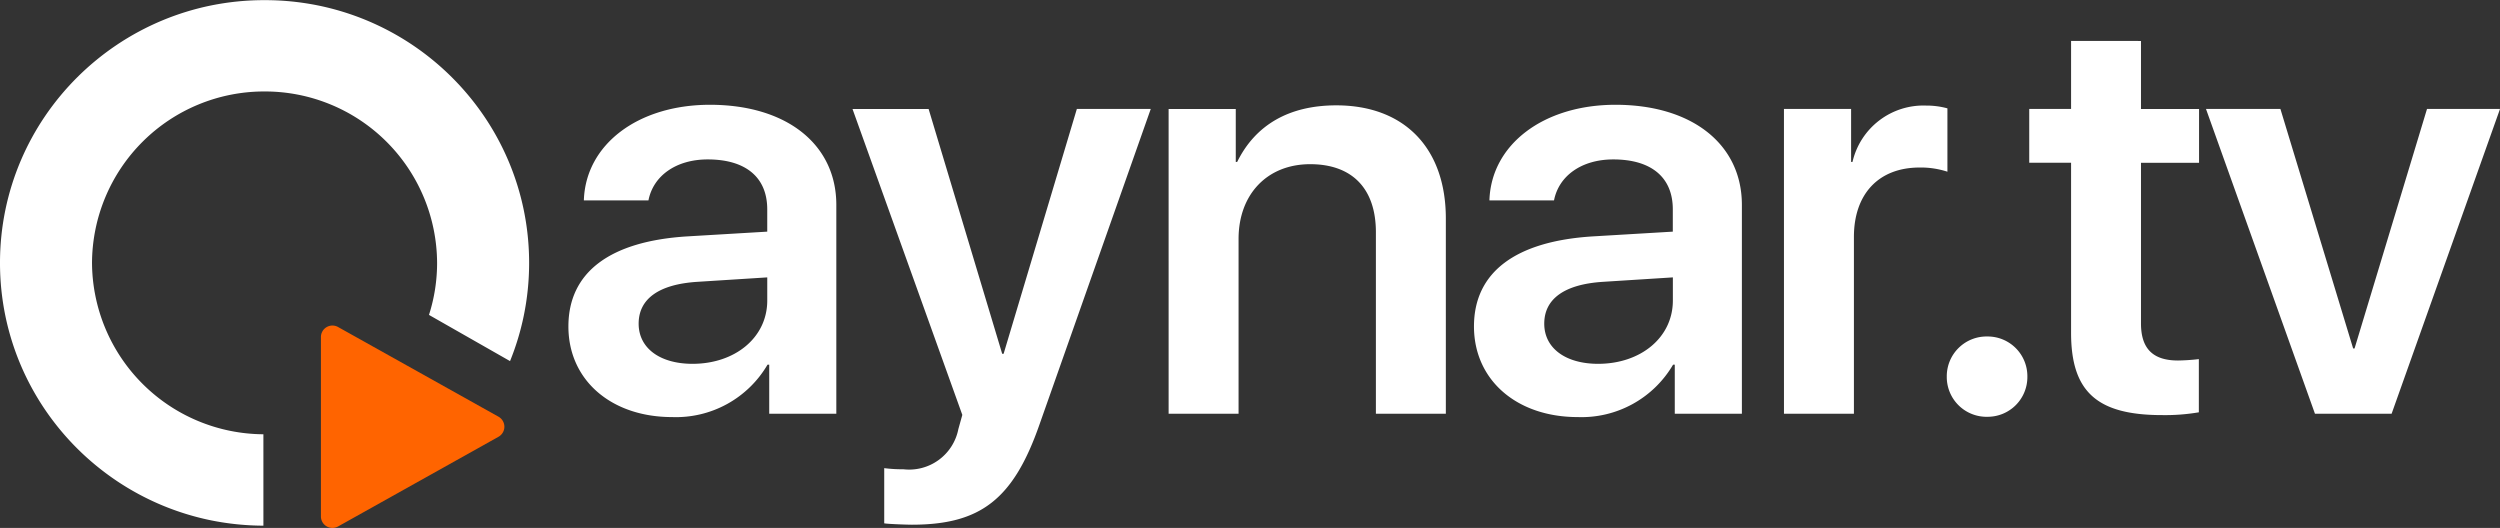 <svg xmlns="http://www.w3.org/2000/svg" width="189.421" height="40" viewBox="0 0 189.421 40">
  <rect x="0" y="0" width="189.421" height="40" fill="#333333" stroke="none"/>
  <defs>
    <style>
      .cls-1 {
        fill: #fff;
      }

      .cls-2 {
        fill: #ff6400;
      }
    </style>
  </defs>
  <g id="Group_291" data-name="Group 291" transform="translate(-62 -101)">
    <path id="Path_108" data-name="Path 108" class="cls-1" d="M16.607-138.743c-2.468,0-4.085-1.183-4.085-3.042,0-1.88,1.532-2.979,4.426-3.169l5.319-.338v1.754C22.267-140.729,19.82-138.743,16.607-138.743Zm-1.553,4.035a8.036,8.036,0,0,0,7.234-3.972h.128v3.718H27.5v-15.824c0-4.584-3.766-7.584-9.575-7.584-5.468,0-9.426,3.021-9.554,7.246h4.894c.362-1.859,2.085-3.106,4.49-3.106,2.851,0,4.511,1.331,4.511,3.782v1.69l-6.043.359c-5.851.359-9.022,2.7-9.022,6.824C7.2-137.476,10.479-134.708,15.054-134.708Zm18.163,8.155c5.213,0,7.7-1.923,9.681-7.606l8.426-23.894h-5.6L40.174-139.5h-.106l-5.575-18.549H28.727l8.319,23.176-.3,1.077a3.8,3.8,0,0,1-4.17,3.042,10.658,10.658,0,0,1-1.447-.085v4.183C31.45-126.6,32.9-126.553,33.216-126.553Zm19.46-8.408h5.3v-13.246c0-3.38,2.17-5.662,5.426-5.662,3.192,0,4.979,1.859,4.979,5.155v13.753h5.3V-149.75c0-5.345-3.149-8.577-8.3-8.577-3.575,0-6.128,1.479-7.511,4.289h-.106v-4.014H52.677Zm32.546-3.782c-2.468,0-4.085-1.183-4.085-3.042,0-1.88,1.532-2.979,4.426-3.169l5.319-.338v1.754C90.882-140.729,88.435-138.743,85.223-138.743Zm-1.553,4.035A8.036,8.036,0,0,0,90.9-138.68h.128v3.718h5.085v-15.824c0-4.584-3.766-7.584-9.575-7.584-5.468,0-9.426,3.021-9.554,7.246h4.894c.362-1.859,2.085-3.106,4.49-3.106,2.851,0,4.511,1.331,4.511,3.782v1.69l-6.043.359c-5.851.359-9.022,2.7-9.022,6.824C75.818-137.476,79.095-134.708,83.669-134.708Zm15.631-.254h5.3v-13.394c0-3.253,1.872-5.26,4.979-5.26a6.5,6.5,0,0,1,2.106.317v-4.8a6,6,0,0,0-1.617-.211,5.516,5.516,0,0,0-5.575,4.268h-.106v-4.014H99.3Zm15.4.232a3.009,3.009,0,0,0,3.043-3.042,3.009,3.009,0,0,0-3.043-3.042,3.014,3.014,0,0,0-3.064,3.042A3.014,3.014,0,0,0,114.7-134.729Zm6.354-28.479v5.155h-3.17v4.077h3.17v12.887c0,4.458,1.958,6.232,6.894,6.232a15.188,15.188,0,0,0,2.787-.211V-139.1a15.409,15.409,0,0,1-1.575.106c-1.915,0-2.809-.908-2.809-2.81v-12.169h4.4v-4.077h-4.4v-5.155Zm32.5,5.155h-5.532l-5.49,18.148h-.106l-5.511-18.148h-5.639l8.256,23.091h5.809Z" transform="translate(97.867 267.309)"/>
    <path id="Path_206" data-name="Path 206" class="cls-1" d="M5753.958-2151.171h0a20.334,20.334,0,0,1-3.953-.4,20,20,0,0,1-3.762-1.16,20.043,20.043,0,0,1-3.405-1.836,20.17,20.17,0,0,1-2.967-2.431,20.088,20.088,0,0,1-2.448-2.948,19.891,19.891,0,0,1-1.848-3.383,19.746,19.746,0,0,1-1.168-3.738,19.92,19.92,0,0,1-.407-4.013,19.918,19.918,0,0,1,.407-4.013,19.75,19.75,0,0,1,1.168-3.738,19.907,19.907,0,0,1,1.848-3.383,20.1,20.1,0,0,1,2.448-2.947,20.14,20.14,0,0,1,2.967-2.432,20.026,20.026,0,0,1,3.405-1.836,20.021,20.021,0,0,1,3.762-1.16,20.3,20.3,0,0,1,4.041-.4,20.3,20.3,0,0,1,4.04.4,20.036,20.036,0,0,1,3.762,1.16,20.1,20.1,0,0,1,3.405,1.836,20.149,20.149,0,0,1,2.966,2.432,20.113,20.113,0,0,1,2.448,2.947,19.862,19.862,0,0,1,1.848,3.383,19.685,19.685,0,0,1,1.168,3.738,19.883,19.883,0,0,1,.408,4.013,19.885,19.885,0,0,1-.408,4.013,19.737,19.737,0,0,1-1.038,3.427l-6.142-3.5a12.894,12.894,0,0,0,.615-3.943,13.045,13.045,0,0,0-13.073-12.987,13.045,13.045,0,0,0-13.073,12.987,13.061,13.061,0,0,0,12.985,12.987Z" transform="translate(-5672 2292)"/>
    <path id="Path_205" data-name="Path 205" class="cls-2" d="M6.906.446a.872.872,0,0,1,1.522,0L15.222,12.6a.872.872,0,0,1-.761,1.3H.873a.872.872,0,0,1-.761-1.3Z" transform="translate(100.216 125.666) rotate(90)"/>
  </g>
</svg>
